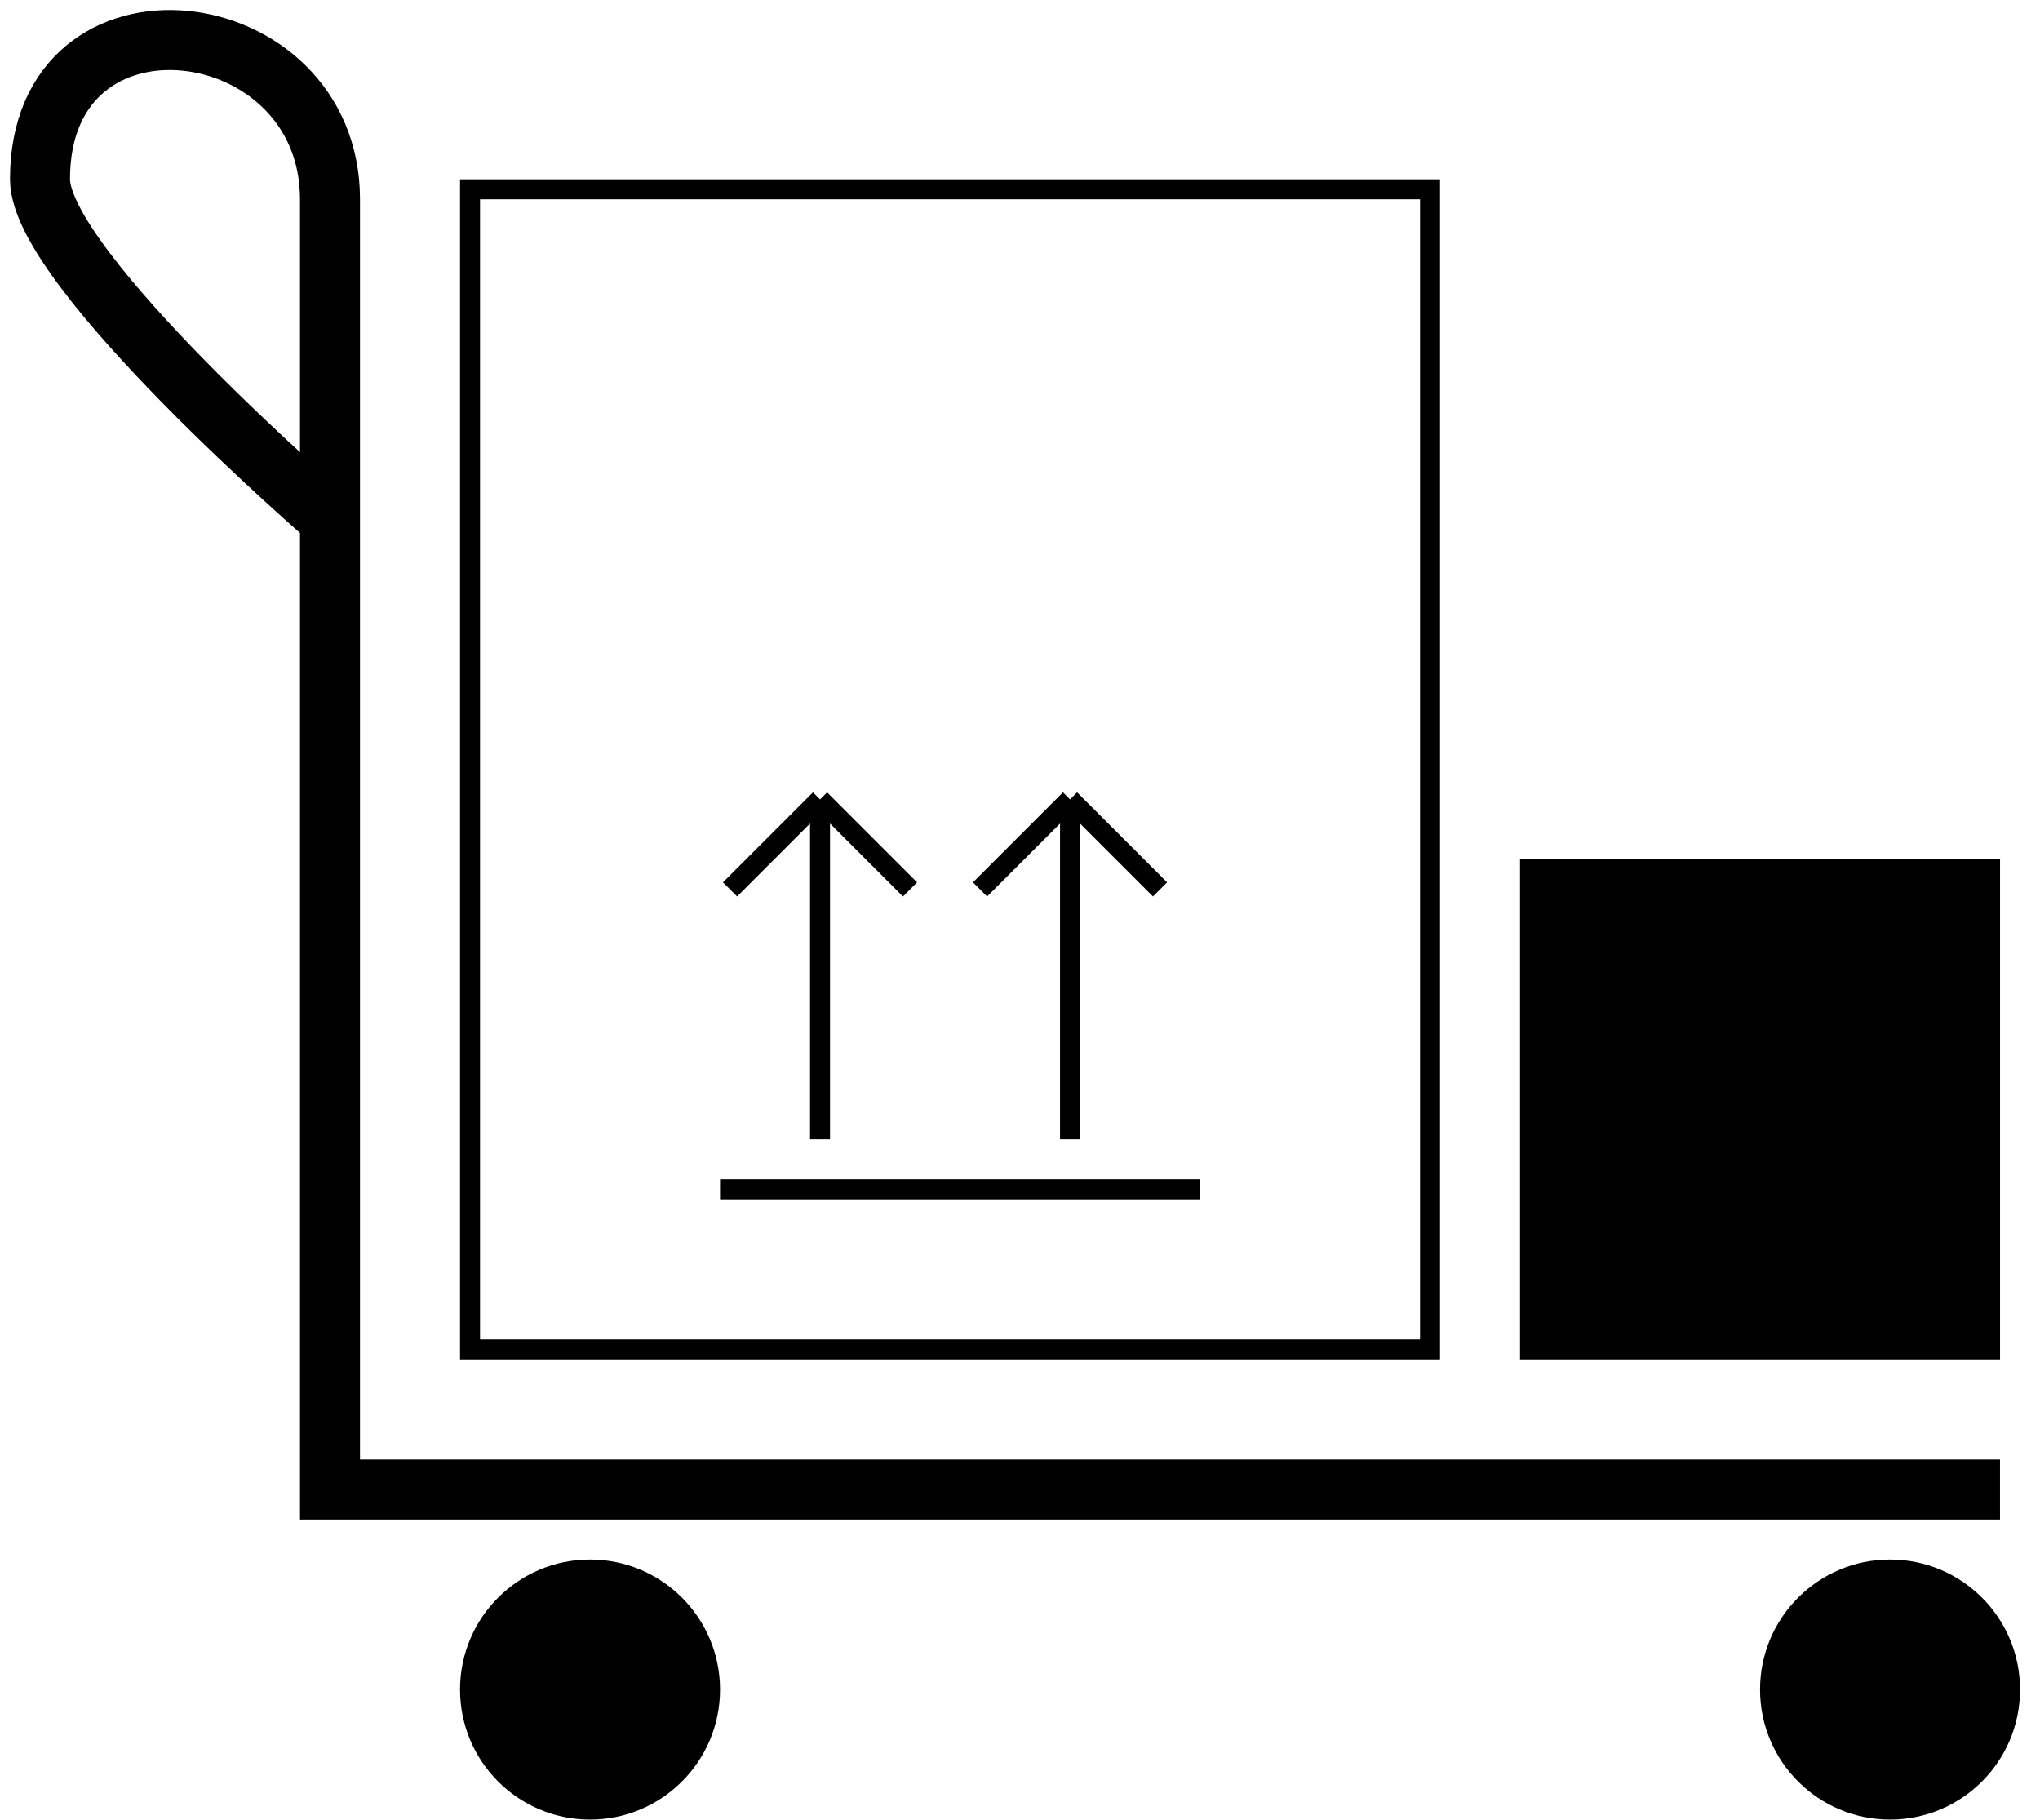 <svg width="102" height="91" viewBox="0 0 102 91" fill="none" xmlns="http://www.w3.org/2000/svg">
<path d="M41.002 56.963V39.963M41.002 39.963L45.502 44.463M41.002 39.963L36.502 44.463" stroke="black"/>
<path d="M53.502 56.963V39.963M53.502 39.963L58.002 44.463M53.502 39.963L49.002 44.463" stroke="black"/>
<circle cx="29.502" cy="84.463" r="6.5" fill="black"/>
<circle cx="94.502" cy="84.463" r="6.5" fill="black"/>
<path d="M100 74.463H16.5V25.962M16.5 25.962V9.963C16.5 0.462 1.996 -1.338 2 8.963C2.002 13.463 16.5 25.962 16.5 25.962Z" stroke="black" stroke-width="3"/>
<rect x="23.502" y="9.463" width="48" height="58" stroke="black"/>
<rect x="76.002" y="42.963" width="24" height="25" fill="black"/>
<rect x="36.002" y="58.963" width="24" height="1" fill="black"/>
</svg>
